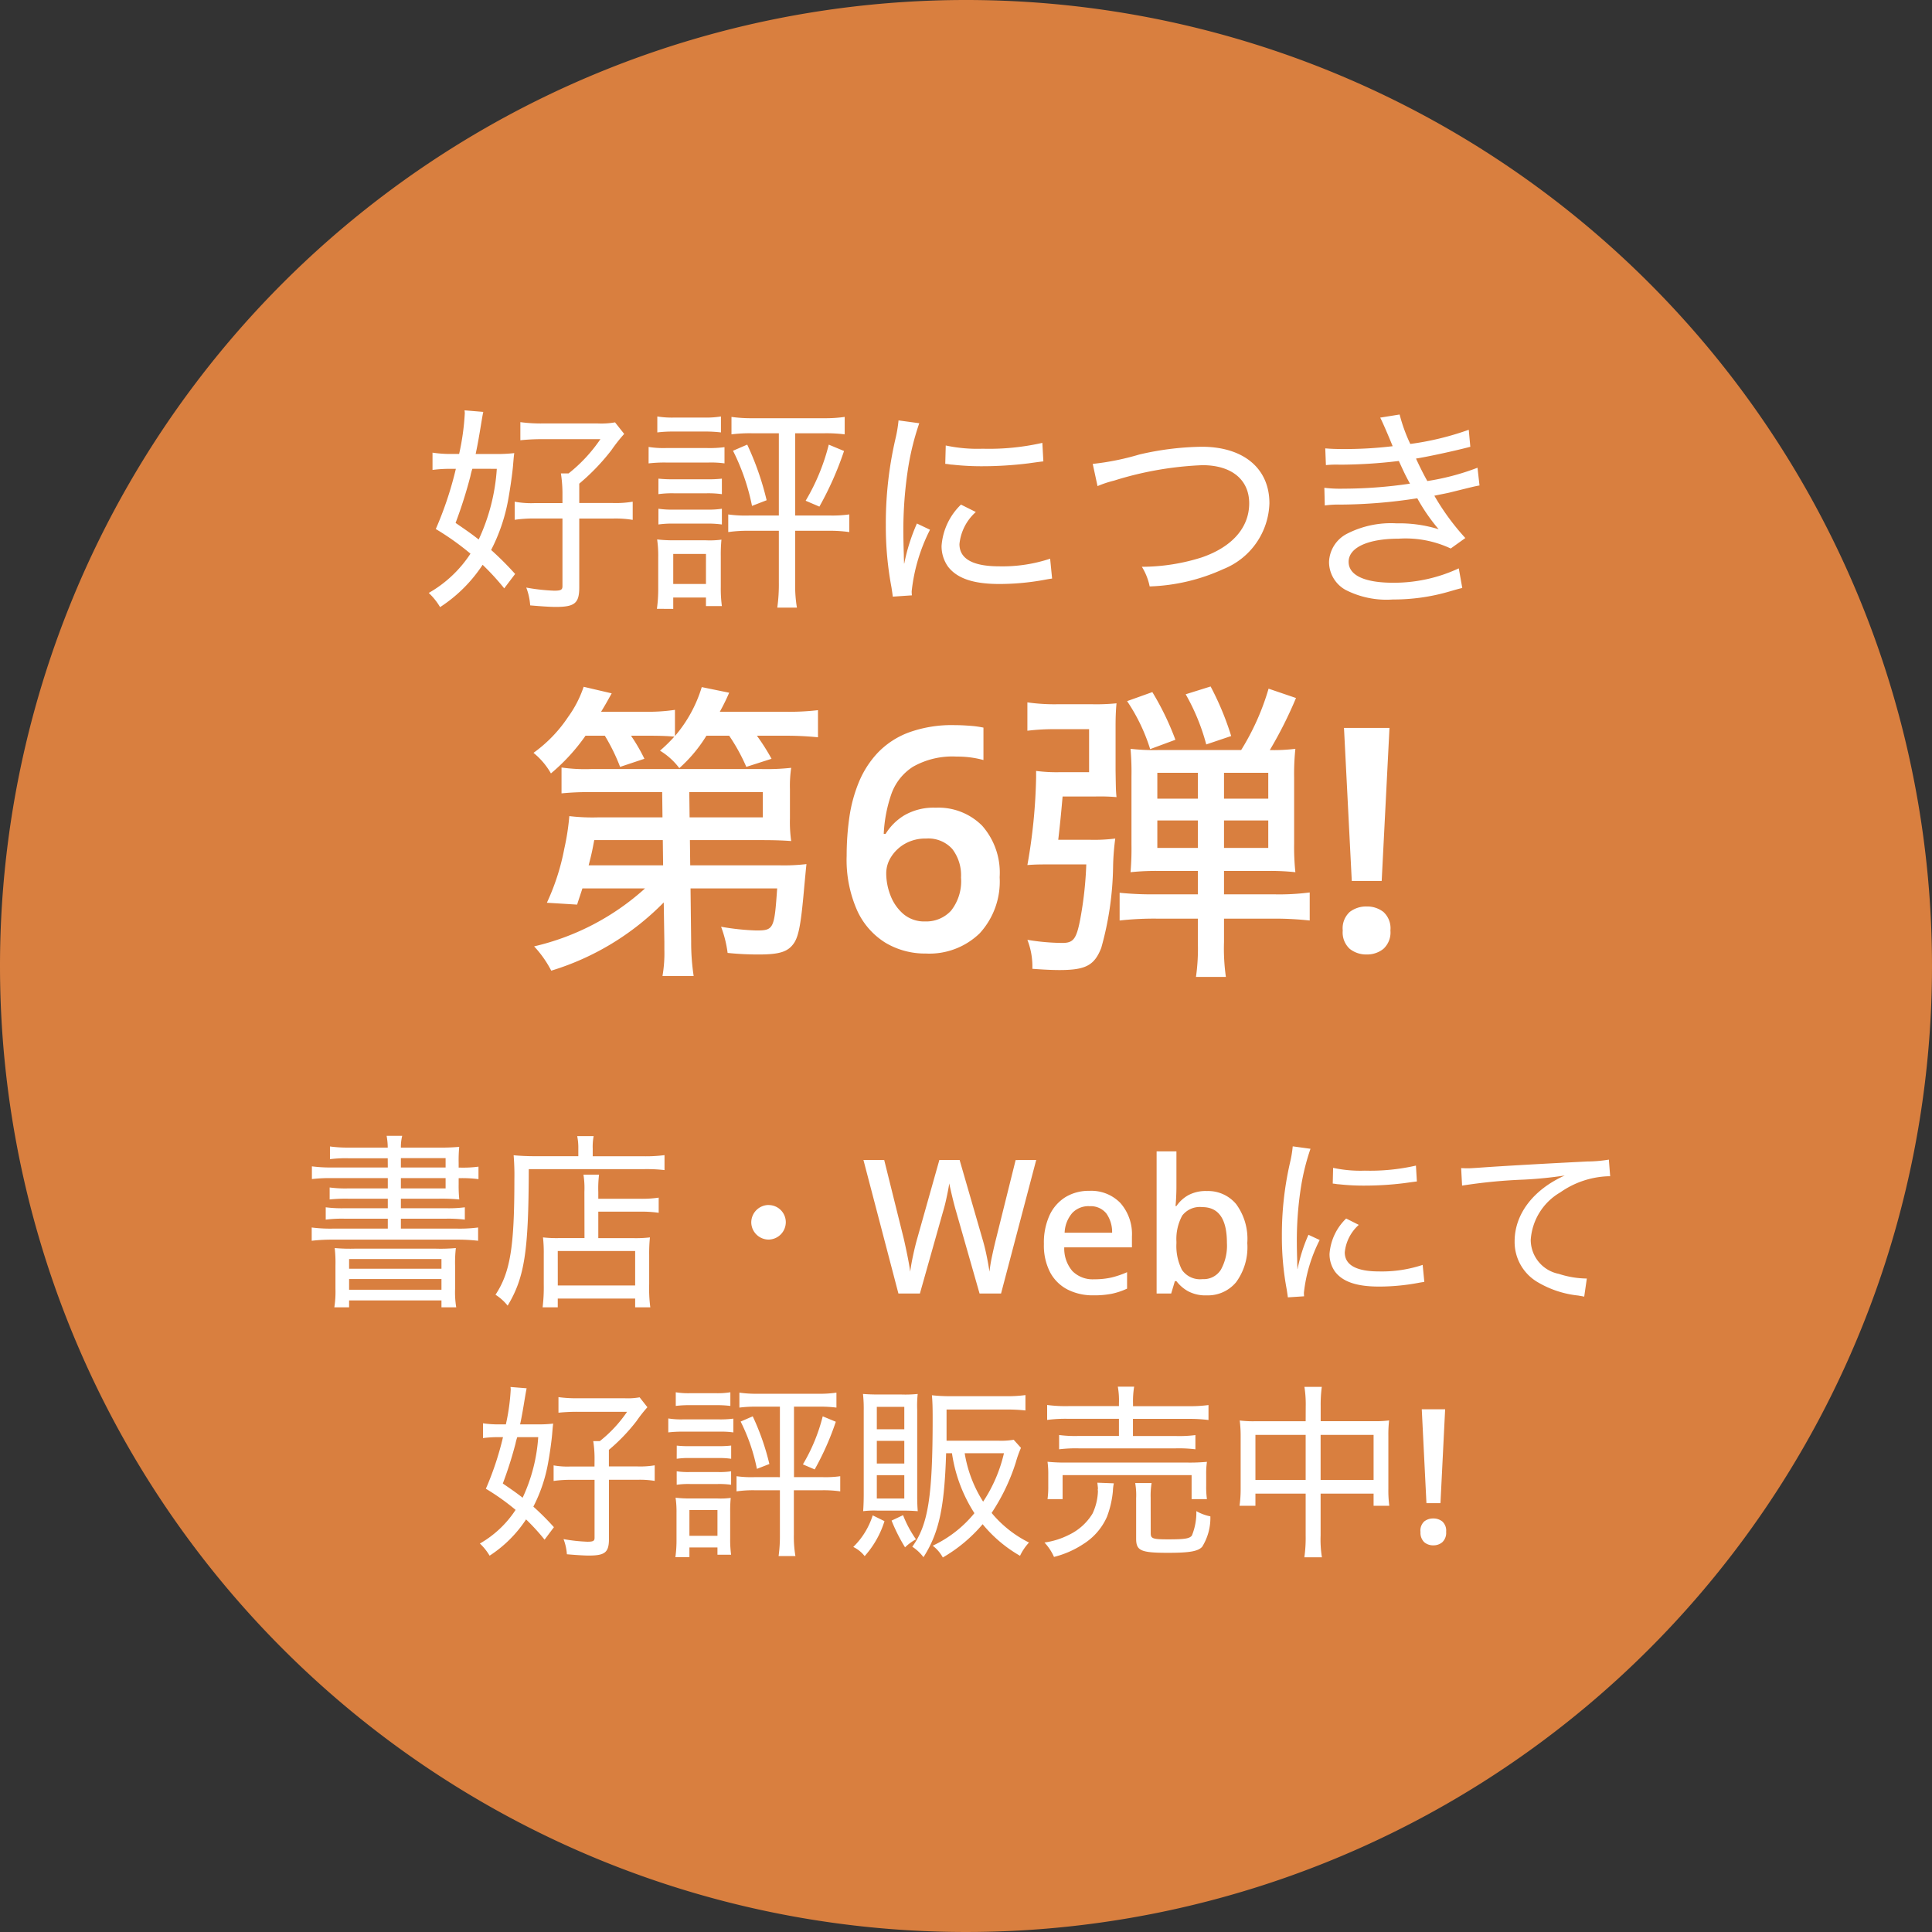 <svg xmlns="http://www.w3.org/2000/svg" width="124" height="124" viewBox="0 0 124 124">
  <rect x="0" y="0" width="124" height="124" fill="#333333" stroke="none"/>
  <g id="グループ_41430" data-name="グループ 41430" transform="translate(-5236 1635)">
    <path id="パス_3851" data-name="パス 3851" d="M62,0A62,62,0,1,1,0,62,62,62,0,0,1,62,0Z" transform="translate(5236 -1635)" fill="#d97f3f"/>
    <path id="パス_3852" data-name="パス 3852" d="M-19.36-.56v.5a8.465,8.465,0,0,1-.12,1.7h2a14.442,14.442,0,0,1-.16-2.2l-.04-3.42h5.56c-.18,2.6-.22,2.7-1.34,2.7a15.576,15.576,0,0,1-2.26-.24A7.382,7.382,0,0,1-15.3.16a18.643,18.643,0,0,0,2.02.1c1.34,0,1.88-.18,2.26-.76.3-.48.44-1.3.64-3.6.1-1.06.1-1.06.14-1.44a12.311,12.311,0,0,1-1.68.08H-17.7l-.02-1.62h4.62c.8,0,1.34.02,1.88.06a8.7,8.7,0,0,1-.08-1.44v-1.9a7.932,7.932,0,0,1,.08-1.36,14.369,14.369,0,0,1-1.88.08H-24.08a10.549,10.549,0,0,1-1.88-.1v1.66a16.917,16.917,0,0,1,1.88-.08h4.58l.02,1.62h-4.1a12.688,12.688,0,0,1-1.88-.08,15.294,15.294,0,0,1-.32,2.08A14.676,14.676,0,0,1-26.9-3.06l1.94.12c.16-.5.22-.66.34-1.04h4.02A15.983,15.983,0,0,1-27.72-.26a6.9,6.9,0,0,1,1.1,1.56A17.089,17.089,0,0,0-19.4-3.08Zm1.62-7.98-.02-1.62h4.72v1.62Zm-1.72,1.46.02,1.62h-4.78c.22-.84.24-1,.36-1.62Zm-3.72-6.7a12.424,12.424,0,0,1,.98,2l1.56-.52a11.52,11.52,0,0,0-.86-1.48h1.2c.66,0,1.18.02,1.58.06a10.027,10.027,0,0,1-.92.9A4.418,4.418,0,0,1-18.4-11.7a9.251,9.251,0,0,0,1.74-2.08h1.46a11.963,11.963,0,0,1,1.1,2l1.62-.52a13.906,13.906,0,0,0-.94-1.48h1.82a20.516,20.516,0,0,1,2.1.1v-1.74a15.734,15.734,0,0,1-2.16.1H-15.8a13.3,13.3,0,0,0,.6-1.22l-1.76-.36a8.692,8.692,0,0,1-1.72,3.14v-1.68a11.569,11.569,0,0,1-1.96.12h-2.78c.28-.46.38-.64.68-1.18l-1.8-.42a7.187,7.187,0,0,1-1,1.94,8.852,8.852,0,0,1-2.22,2.3,4.645,4.645,0,0,1,1.12,1.32,12.44,12.44,0,0,0,2.22-2.42Zm15.52,7.7a17.375,17.375,0,0,1,.17-2.44,9.416,9.416,0,0,1,.61-2.27,6.183,6.183,0,0,1,1.22-1.9,5.326,5.326,0,0,1,1.99-1.3,8.108,8.108,0,0,1,2.93-.47q.42,0,.96.04a6.447,6.447,0,0,1,.9.12v2.08A6.324,6.324,0,0,0-.6-12.44a5.118,5.118,0,0,0-2.8.65,3.433,3.433,0,0,0-1.4,1.78,9.122,9.122,0,0,0-.48,2.53h.12a3.594,3.594,0,0,1,1.2-1.19,3.746,3.746,0,0,1,2.02-.49A3.952,3.952,0,0,1,1.04-8,4.559,4.559,0,0,1,2.16-4.7,4.909,4.909,0,0,1,.88-1.1,4.635,4.635,0,0,1-2.58.2,4.954,4.954,0,0,1-5.15-.48,4.737,4.737,0,0,1-6.98-2.55,8.027,8.027,0,0,1-7.66-6.08Zm5.04,4.22A2.16,2.16,0,0,0-.96-2.55,3.048,3.048,0,0,0-.32-4.68,2.766,2.766,0,0,0-.88-6.51a2.065,2.065,0,0,0-1.68-.67,2.648,2.648,0,0,0-1.35.33,2.512,2.512,0,0,0-.89.84,1.951,1.951,0,0,0-.32,1.05,3.921,3.921,0,0,0,.28,1.45,2.944,2.944,0,0,0,.83,1.18A2.064,2.064,0,0,0-2.62-1.86ZM14.88-5.1v1.5H12.22a21.026,21.026,0,0,1-2.36-.1v1.78a20.132,20.132,0,0,1,2.4-.12h2.62v1.5a12.912,12.912,0,0,1-.12,2.24h1.92a12.912,12.912,0,0,1-.12-2.24v-1.5h3.18a20.883,20.883,0,0,1,2.32.12v-1.8a15.332,15.332,0,0,1-2.3.12h-3.2V-5.1h2.76a14.71,14.71,0,0,1,1.82.08,15.494,15.494,0,0,1-.08-1.84v-4.22a15.435,15.435,0,0,1,.08-1.86,10.96,10.96,0,0,1-1.64.08,26.653,26.653,0,0,0,1.68-3.34l-1.76-.6a15.83,15.83,0,0,1-1.76,3.94H12.3a12.553,12.553,0,0,1-1.74-.08,17.254,17.254,0,0,1,.06,1.78v4.38a17.6,17.6,0,0,1-.06,1.76,15.592,15.592,0,0,1,1.88-.08Zm0-6.3v1.66h-2.6V-11.4Zm1.68,0H19.4v1.66H16.56ZM14.88-8.34v1.76h-2.6V-8.34Zm1.68,0H19.4v1.76H16.56ZM5.92-7.1c.12-1.02.2-1.86.28-2.78H8.32a12.687,12.687,0,0,1,1.34.04c-.04-.44-.04-.44-.06-1.7V-14.4c0-.58.02-1.04.06-1.46a13.012,13.012,0,0,1-1.54.06H5.84a12.266,12.266,0,0,1-1.9-.12v1.82a14.072,14.072,0,0,1,1.78-.1H7.9v2.76H6.04a10.129,10.129,0,0,1-1.54-.08v.42a35.54,35.54,0,0,1-.56,5.62c.56-.04.78-.04,1.48-.04h2.3a23.65,23.65,0,0,1-.4,3.58C7.08-.72,6.88-.48,6.18-.48a14.2,14.2,0,0,1-2.24-.2,4.729,4.729,0,0,1,.32,1.86c.8.06,1.34.08,1.74.08,1.68,0,2.24-.3,2.68-1.42a20.237,20.237,0,0,0,.76-5.2,15.414,15.414,0,0,1,.14-1.82,10.863,10.863,0,0,1-1.6.08Zm7.52-6.42a17.8,17.8,0,0,0-1.48-3.06L10.34-16a11.766,11.766,0,0,1,1.48,3.08Zm3.58-.24a18.5,18.5,0,0,0-1.32-3.18l-1.6.5a13.5,13.5,0,0,1,1.32,3.22Zm9.66,9.3H24.76l-.5-9.82h2.92Zm-2.5,3.18a1.419,1.419,0,0,1,.45-1.19,1.722,1.722,0,0,1,1.09-.35,1.691,1.691,0,0,1,1.07.35,1.419,1.419,0,0,1,.45,1.19A1.424,1.424,0,0,1,26.79-.1a1.66,1.66,0,0,1-1.07.36A1.69,1.69,0,0,1,24.63-.1,1.424,1.424,0,0,1,24.18-1.28Z" transform="translate(5298 -1574)" fill="#fff"/>
    <path id="パス_3853" data-name="パス 3853" d="M-28.938-1.162a19.8,19.8,0,0,0-1.54-1.54,11.512,11.512,0,0,0,1.092-3.206c.112-.616.28-1.722.322-2.31.042-.49.042-.49.07-.7a9.8,9.8,0,0,1-1.246.056h-1.232c.112-.5.252-1.316.336-1.834.07-.42.112-.686.154-.868l-1.2-.1c0,.07.014.14.014.168a15.612,15.612,0,0,1-.364,2.632h-.476a7.732,7.732,0,0,1-1.232-.084V-7.84a8.825,8.825,0,0,1,1.106-.07h.392a22.692,22.692,0,0,1-1.288,3.864,17.2,17.2,0,0,1,2.226,1.582A7.836,7.836,0,0,1-34.482.056a4.161,4.161,0,0,1,.728.91,9.347,9.347,0,0,0,2.73-2.716A15.991,15.991,0,0,1-29.638-.238ZM-30.114-7.91a12.643,12.643,0,0,1-1.162,4.536c-.448-.35-.728-.546-1.484-1.064a29.471,29.471,0,0,0,.952-3,3.467,3.467,0,0,1,.126-.476Zm4.214,2.2h-1.778A5.774,5.774,0,0,1-28.966-5.8v1.162a8.444,8.444,0,0,1,1.3-.084H-25.9v4.34c0,.238-.1.294-.532.294a12.551,12.551,0,0,1-1.792-.2A3.86,3.86,0,0,1-27.972.854c.63.056,1.274.1,1.638.1,1.218,0,1.512-.238,1.512-1.246V-4.718h2.142a6.741,6.741,0,0,1,1.288.084V-5.8a6.571,6.571,0,0,1-1.288.084h-2.142V-6.958A13.876,13.876,0,0,0-22.764-9.1a10.646,10.646,0,0,1,.826-1.05l-.588-.742a5.048,5.048,0,0,1-1.12.07h-3.5a9.917,9.917,0,0,1-1.456-.084v1.162a13.4,13.4,0,0,1,1.414-.07h3.724a9.861,9.861,0,0,1-2.044,2.2H-26a8.437,8.437,0,0,1,.1,1.344Zm13.888-4.48v5.278h-1.932a7.989,7.989,0,0,1-1.316-.07V-3.85a8.771,8.771,0,0,1,1.316-.084h1.932V-.6a10.835,10.835,0,0,1-.1,1.6h1.26a8.507,8.507,0,0,1-.112-1.6V-3.934h2.156A8.771,8.771,0,0,1-7.49-3.85V-4.984a7.816,7.816,0,0,1-1.288.07h-2.184v-5.278h1.876a9.369,9.369,0,0,1,1.3.07v-1.12a8.713,8.713,0,0,1-1.33.084h-4.592a9.044,9.044,0,0,1-1.344-.084v1.12a9.333,9.333,0,0,1,1.316-.07Zm-7.8-.056a8.32,8.32,0,0,1,1.092-.056h1.9a8.32,8.32,0,0,1,1.092.056V-11.27a5.927,5.927,0,0,1-1.092.07h-1.9a5.835,5.835,0,0,1-1.092-.07Zm-.56,1.988a8.779,8.779,0,0,1,1.12-.056h2.73A6.4,6.4,0,0,1-15.5-8.26V-9.3a7.484,7.484,0,0,1-1.12.056H-19.25a5.982,5.982,0,0,1-1.12-.07Zm.63,1.974a6.258,6.258,0,0,1,.98-.056h2.128a6.53,6.53,0,0,1,.966.056V-7.28a8.027,8.027,0,0,1-.966.042H-18.76a8.8,8.8,0,0,1-.98-.042Zm0,1.946a6.258,6.258,0,0,1,.98-.056h2.114a6.49,6.49,0,0,1,.98.056V-5.348a5.633,5.633,0,0,1-.966.056H-18.76a5.819,5.819,0,0,1-.98-.056Zm.952,5.418V.35h2.1V.9h1.022a8.474,8.474,0,0,1-.07-1.232V-2.3a9.841,9.841,0,0,1,.042-1.064,5.793,5.793,0,0,1-1.008.042h-2a9.214,9.214,0,0,1-1.12-.056,7.219,7.219,0,0,1,.07,1.148v1.96a9.312,9.312,0,0,1-.084,1.344Zm0-3.528h2.1V-.518h-2.1Zm3.836-6.622A13.988,13.988,0,0,1-13.734-5.53l.938-.364a18.424,18.424,0,0,0-1.246-3.57Zm6.146-.392a13.409,13.409,0,0,1-1.484,3.6l.882.378a20.832,20.832,0,0,0,1.582-3.57Zm4.83,7.63c0-.238-.014-.294-.014-.6-.014-.378-.028-1.05-.028-1.33A25.941,25.941,0,0,1-3.7-8.05,17.02,17.02,0,0,1-3-10.836l-1.33-.182a8.589,8.589,0,0,1-.2,1.19,24.029,24.029,0,0,0-.616,5.544,21.143,21.143,0,0,0,.364,3.99c.042.28.056.364.084.588L-3.472.21a2.09,2.09,0,0,1-.014-.266A11.369,11.369,0,0,1-2.31-4L-3.15-4.4a12.149,12.149,0,0,0-.812,2.562Zm2.646-6.4c.112.014.14.014.224.028a1.728,1.728,0,0,0,.252.028,16.841,16.841,0,0,0,1.876.1A24.189,24.189,0,0,0,4-8.26q.9-.126.966-.126L4.9-9.576A15.5,15.5,0,0,1,1.064-9.2,9.673,9.673,0,0,1-1.3-9.408ZM-.322-5.614A4.091,4.091,0,0,0-1.568-2.968a2.258,2.258,0,0,0,.42,1.344C-.56-.868.49-.518,2.142-.518A16.02,16.02,0,0,0,5.026-.784c.294-.056.322-.056.5-.084L5.4-2.142a9.7,9.7,0,0,1-3.262.49C.448-1.652-.42-2.128-.42-3.08A3.176,3.176,0,0,1,.63-5.138ZM8.442-6.8a6.708,6.708,0,0,1,1.05-.35,21.779,21.779,0,0,1,5.684-.994c1.862,0,3,.924,3,2.45,0,1.554-1.092,2.8-3.052,3.472a12.814,12.814,0,0,1-3.836.6,3.838,3.838,0,0,1,.5,1.26A12.278,12.278,0,0,0,16.506-1.47,4.7,4.7,0,0,0,19.474-5.7c0-2.24-1.666-3.626-4.34-3.626a18.551,18.551,0,0,0-4.018.5,16.65,16.65,0,0,1-2.982.6ZM23.1-8.148a6.542,6.542,0,0,1,.9-.028,32.042,32.042,0,0,0,3.78-.238c.406.882.406.882.714,1.456a29.4,29.4,0,0,1-4.284.322A8.432,8.432,0,0,1,23-6.692l.028,1.134a6.5,6.5,0,0,1,1.022-.056,32.894,32.894,0,0,0,4.914-.406,11.926,11.926,0,0,0,1.372,1.988,8.518,8.518,0,0,0-2.7-.378,6.191,6.191,0,0,0-3.192.672A2.123,2.123,0,0,0,23.3-1.932,2.055,2.055,0,0,0,24.36-.14,5.763,5.763,0,0,0,27.4.476a12.741,12.741,0,0,0,3.584-.5c.63-.182.63-.182.868-.238l-.224-1.26a9.865,9.865,0,0,1-4.2.924c-1.848,0-2.87-.476-2.87-1.344,0-.91,1.232-1.484,3.206-1.484a6.807,6.807,0,0,1,3.346.63l.938-.672a15.391,15.391,0,0,1-1.988-2.716c.6-.126.854-.168,1.064-.224,1.526-.378,1.526-.378,1.834-.434L32.83-7.98a15.627,15.627,0,0,1-3.22.854c-.21-.364-.49-.924-.728-1.442.714-.112,2.422-.476,3.486-.756l-.1-1.092a18.389,18.389,0,0,1-3.752.91,10.523,10.523,0,0,1-.686-1.89l-1.246.2c.112.2.5,1.092.8,1.834a25.63,25.63,0,0,1-3.192.182c-.518,0-.784-.014-1.134-.042Z" transform="translate(5298 -1597)" fill="#fff"/>
    <path id="パス_3854" data-name="パス 3854" d="M-37.11-8.088h-3.528a9.192,9.192,0,0,1-1.344-.072v.816a10.007,10.007,0,0,1,1.344-.06h3.528v.66h-2.544a7.691,7.691,0,0,1-1.188-.06v.768a10.1,10.1,0,0,1,1.188-.048h2.544v.612h-2.76a8.123,8.123,0,0,1-1.224-.06v.792A8.32,8.32,0,0,1-39.87-4.8h2.76v.636h-3.528a9.381,9.381,0,0,1-1.356-.072v.852a11.143,11.143,0,0,1,1.356-.072h7.968a11.426,11.426,0,0,1,1.356.072v-.852a9.268,9.268,0,0,1-1.356.072h-3.6V-4.8h2.88a8.42,8.42,0,0,1,1.224.06v-.792a8.123,8.123,0,0,1-1.224.06h-2.88v-.612h2.448a12.415,12.415,0,0,1,1.3.048A8.556,8.556,0,0,1-32.562-7V-7.4a8.257,8.257,0,0,1,1.272.06v-.8a7.582,7.582,0,0,1-1.2.06h-.072v-.288a9.339,9.339,0,0,1,.036-1.044,12.454,12.454,0,0,1-1.332.048H-36.27a2.977,2.977,0,0,1,.084-.756h-1a4.37,4.37,0,0,1,.072.756h-2.46a8.5,8.5,0,0,1-1.248-.072v.816a7.824,7.824,0,0,1,1.164-.06h2.544Zm.84,0v-.6H-33.4v.6Zm0,.684H-33.4v.66H-36.27Zm-4.2,7.092a6.513,6.513,0,0,1-.072,1.2h.948V.444h5.928V.888h.948a5.849,5.849,0,0,1-.072-1.2V-1.764a8.124,8.124,0,0,1,.048-1.152,10.771,10.771,0,0,1-1.368.036h-5.04a11.125,11.125,0,0,1-1.368-.036,8.254,8.254,0,0,1,.048,1.14Zm.876-1.9h5.928v.624h-5.928Zm0,1.284h5.928V-.24h-5.928Zm15.108-2.628h-1.632A7.9,7.9,0,0,1-27.15-3.6,8.683,8.683,0,0,1-27.1-2.544v1.98A10.6,10.6,0,0,1-27.174.888h.972V.324h4.968V.888h.972A9.273,9.273,0,0,1-20.334-.6V-2.472A10.15,10.15,0,0,1-20.286-3.6a7.9,7.9,0,0,1-1.032.048H-23.6v-1.7h2.7a7.658,7.658,0,0,1,1.176.072v-.972a7.143,7.143,0,0,1-1.212.072H-23.6v-.432a7.312,7.312,0,0,1,.048-1.116h-1a5.622,5.622,0,0,1,.06,1.1Zm-1.716.828h4.968V-.516H-26.2Zm1.32-6.084h-2.844c-.492,0-.912-.024-1.308-.06A15.6,15.6,0,0,1-28.986-7.3c0,4.32-.264,5.94-1.212,7.38a3.187,3.187,0,0,1,.78.7c1.092-1.812,1.344-3.492,1.356-8.76h7.344a9.863,9.863,0,0,1,1.368.06v-.96a9.31,9.31,0,0,1-1.38.072h-3.228V-9.3a3.518,3.518,0,0,1,.06-.8h-1.056a3.681,3.681,0,0,1,.072.8Zm12.216,3.132A1.122,1.122,0,0,0-13.782-4.56a1.119,1.119,0,0,0,1.116,1.1,1.119,1.119,0,0,0,1.1-1.116A1.1,1.1,0,0,0-12.666-5.676ZM4.506-8.568,2.25,0H.87L-.642-5.292Q-.726-5.58-.816-5.94t-.162-.678q-.072-.318-.1-.45-.012.132-.072.444t-.144.684q-.084.372-.18.684L-2.958,0h-1.38L-6.582-8.568H-5.25L-3.99-3.5q.12.528.234,1.092T-3.582-1.4q.06-.456.186-1.044T-3.138-3.5L-1.71-8.568h1.3L1.062-3.48q.144.48.264,1.068T1.506-1.4a10.145,10.145,0,0,1,.168-1.008q.12-.564.252-1.092l1.26-5.064Zm3.408,1.98a2.6,2.6,0,0,1,2,.786A3.019,3.019,0,0,1,10.65-3.66v.7H6.306A2.221,2.221,0,0,0,6.828-1.44a1.829,1.829,0,0,0,1.4.528,4.883,4.883,0,0,0,1.11-.114,5.715,5.715,0,0,0,1-.342V-.312a4.522,4.522,0,0,1-.984.33,5.873,5.873,0,0,1-1.176.1A3.557,3.557,0,0,1,6.522-.252,2.643,2.643,0,0,1,5.4-1.356,3.751,3.751,0,0,1,5-3.18a4.216,4.216,0,0,1,.366-1.848,2.7,2.7,0,0,1,1.02-1.158A2.863,2.863,0,0,1,7.914-6.588Zm0,.984a1.43,1.43,0,0,0-1.1.444A2.057,2.057,0,0,0,6.33-3.9H9.378a2.059,2.059,0,0,0-.366-1.23A1.281,1.281,0,0,0,7.914-5.6ZM13.506-9.12v2.2q0,.384-.018.75t-.042.558h.06A2.276,2.276,0,0,1,14.25-6.3a2.364,2.364,0,0,1,1.212-.276,2.345,2.345,0,0,1,1.878.84,3.769,3.769,0,0,1,.714,2.5,3.793,3.793,0,0,1-.72,2.514A2.355,2.355,0,0,1,15.45.12a2.372,2.372,0,0,1-1.206-.27,2.425,2.425,0,0,1-.738-.642h-.1L13.17,0h-.936V-9.12Zm1.656,3.576A1.422,1.422,0,0,0,13.878-5a3.151,3.151,0,0,0-.372,1.674v.1a3.375,3.375,0,0,0,.354,1.71,1.414,1.414,0,0,0,1.326.594,1.3,1.3,0,0,0,1.17-.6,3.177,3.177,0,0,0,.39-1.728Q16.746-5.544,15.162-5.544ZM21.27-1.572c0-.2-.012-.252-.012-.516-.012-.324-.024-.9-.024-1.14A22.235,22.235,0,0,1,21.51-6.9a14.589,14.589,0,0,1,.6-2.388l-1.14-.156a7.363,7.363,0,0,1-.168,1.02,20.6,20.6,0,0,0-.528,4.752,18.122,18.122,0,0,0,.312,3.42c.036.24.048.312.072.5L21.7.18a1.792,1.792,0,0,1-.012-.228A9.745,9.745,0,0,1,22.7-3.432l-.72-.336a10.414,10.414,0,0,0-.7,2.2Zm2.268-5.484c.1.012.12.012.192.024a1.482,1.482,0,0,0,.216.024,14.435,14.435,0,0,0,1.608.084A20.733,20.733,0,0,0,28.11-7.08q.774-.108.828-.108l-.06-1.02a13.29,13.29,0,0,1-3.288.324,8.291,8.291,0,0,1-2.028-.18ZM24.4-4.812a3.506,3.506,0,0,0-1.068,2.268,1.935,1.935,0,0,0,.36,1.152c.5.648,1.4.948,2.82.948a13.732,13.732,0,0,0,2.472-.228c.252-.048.276-.048.432-.072L29.31-1.836a8.318,8.318,0,0,1-2.8.42c-1.452,0-2.2-.408-2.2-1.224a2.722,2.722,0,0,1,.9-1.764Zm7.44-2.112a33.707,33.707,0,0,1,3.948-.384,26,26,0,0,0,2.64-.264c-2.028.912-3.216,2.484-3.216,4.224A2.985,2.985,0,0,0,36.642-.756a6.409,6.409,0,0,0,2.652.888c.192.036.24.036.384.072L39.846-.96a6.017,6.017,0,0,1-1.8-.3,2.229,2.229,0,0,1-1.8-2.184,3.819,3.819,0,0,1,1.9-3.048A5.7,5.7,0,0,1,41.2-7.524h.144l-.084-1.068a8.714,8.714,0,0,1-1.4.12c-1.98.1-5.268.276-6.948.4-.372.024-.528.036-.7.036-.072,0-.18,0-.432-.012ZM-26.448,15a16.969,16.969,0,0,0-1.32-1.32,9.867,9.867,0,0,0,.936-2.748c.1-.528.24-1.476.276-1.98.036-.42.036-.42.06-.6a8.4,8.4,0,0,1-1.068.048H-28.62c.1-.432.216-1.128.288-1.572.06-.36.1-.588.132-.744L-29.232,6c0,.06.012.12.012.144A13.382,13.382,0,0,1-29.532,8.4h-.408A6.628,6.628,0,0,1-31,8.332V9.28a7.564,7.564,0,0,1,.948-.06h.336a19.45,19.45,0,0,1-1.1,3.312,14.745,14.745,0,0,1,1.908,1.356,6.716,6.716,0,0,1-2.292,2.16,3.567,3.567,0,0,1,.624.78,8.011,8.011,0,0,0,2.34-2.328,13.706,13.706,0,0,1,1.188,1.3ZM-27.456,9.22a10.837,10.837,0,0,1-1,3.888c-.384-.3-.624-.468-1.272-.912a25.26,25.26,0,0,0,.816-2.568A2.972,2.972,0,0,1-28.8,9.22Zm3.612,1.884h-1.524a4.949,4.949,0,0,1-1.1-.072v1a7.238,7.238,0,0,1,1.116-.072h1.512v3.72c0,.2-.084.252-.456.252a10.758,10.758,0,0,1-1.536-.168,3.309,3.309,0,0,1,.216.972c.54.048,1.092.084,1.4.084,1.044,0,1.3-.2,1.3-1.068V11.956h1.836a5.778,5.778,0,0,1,1.1.072v-1a5.632,5.632,0,0,1-1.1.072H-22.92V10.036A11.894,11.894,0,0,0-21.156,8.2a9.125,9.125,0,0,1,.708-.9l-.5-.636a4.327,4.327,0,0,1-.96.06h-3a8.5,8.5,0,0,1-1.248-.072v1a11.487,11.487,0,0,1,1.212-.06h3.192a8.452,8.452,0,0,1-1.752,1.884h-.42a7.232,7.232,0,0,1,.084,1.152Zm11.9-3.84v4.524H-13.6a6.848,6.848,0,0,1-1.128-.06V12.7a7.518,7.518,0,0,1,1.128-.072h1.656v2.856a9.287,9.287,0,0,1-.084,1.368h1.08a7.292,7.292,0,0,1-.1-1.368V12.628h1.848a7.518,7.518,0,0,1,1.128.072v-.972a6.7,6.7,0,0,1-1.1.06H-11.04V7.264h1.608a8.031,8.031,0,0,1,1.116.06v-.96a7.468,7.468,0,0,1-1.14.072h-3.936a7.752,7.752,0,0,1-1.152-.072v.96a8,8,0,0,1,1.128-.06Zm-6.684-.048a7.132,7.132,0,0,1,.936-.048h1.632a7.132,7.132,0,0,1,.936.048V6.34a5.08,5.08,0,0,1-.936.06h-1.632a5,5,0,0,1-.936-.06Zm-.48,1.7a7.525,7.525,0,0,1,.96-.048h2.34a5.482,5.482,0,0,1,.876.048V8.032a6.415,6.415,0,0,1-.96.048h-2.256a5.128,5.128,0,0,1-.96-.06Zm.54,1.692a5.364,5.364,0,0,1,.84-.048H-15.9a5.6,5.6,0,0,1,.828.048V9.76A6.88,6.88,0,0,1-15.9,9.8h-1.824a7.545,7.545,0,0,1-.84-.036Zm0,1.668a5.364,5.364,0,0,1,.84-.048h1.812a5.563,5.563,0,0,1,.84.048v-.864a4.828,4.828,0,0,1-.828.048h-1.824a4.988,4.988,0,0,1-.84-.048Zm.816,4.644V16.3h1.8v.468h.876a7.263,7.263,0,0,1-.06-1.056v-1.68a8.435,8.435,0,0,1,.036-.912,4.965,4.965,0,0,1-.864.036h-1.716a7.9,7.9,0,0,1-.96-.048,6.188,6.188,0,0,1,.06.984v1.68a7.982,7.982,0,0,1-.072,1.152Zm0-3.024h1.8v1.656h-1.8Zm3.288-5.676a11.99,11.99,0,0,1,1.044,3.036l.8-.312a15.792,15.792,0,0,0-1.068-3.06Zm5.268-.336a11.493,11.493,0,0,1-1.272,3.084l.756.324a17.856,17.856,0,0,0,1.356-3.06ZM-.9,10.252A9.665,9.665,0,0,0,.54,14.1a7.643,7.643,0,0,1-2.676,2.088,2.374,2.374,0,0,1,.648.756,9.767,9.767,0,0,0,2.556-2.136,8.682,8.682,0,0,0,2.4,2.028,3.323,3.323,0,0,1,.576-.852,7.351,7.351,0,0,1-2.4-1.9,12.85,12.85,0,0,0,1.548-3.228,7.031,7.031,0,0,1,.336-.948L3.06,9.388a4.732,4.732,0,0,1-.984.06H-1.248v-2H2.616a10.426,10.426,0,0,1,1.2.06V6.52a8.479,8.479,0,0,1-1.224.072H-.888a11.059,11.059,0,0,1-1.3-.06c.036.42.048.756.048,1.452,0,5.052-.288,6.864-1.308,8.268a2.93,2.93,0,0,1,.72.672c1-1.572,1.344-3.18,1.452-6.672Zm3.336,0A9.52,9.52,0,0,1,1.1,13.36,8.227,8.227,0,0,1-.084,10.252Zm-6.48,3.684c.42,0,.612.012.948.036-.024-.288-.036-.54-.036-1.056V7.456A7.008,7.008,0,0,1-3.1,6.448a7.686,7.686,0,0,1-1.032.036H-5.544c-.492,0-.732-.012-1.068-.036a8.646,8.646,0,0,1,.048,1.068v5.316c0,.432-.012.78-.036,1.14a5.476,5.476,0,0,1,.924-.036Zm-1.68-6.66H-3.96v1.44H-5.724Zm0,2.184H-3.96v1.452H-5.724Zm0,2.2H-3.96v1.5H-5.724Zm-.264,2.58a4.871,4.871,0,0,1-1.248,2.028,2.063,2.063,0,0,1,.732.588,6.073,6.073,0,0,0,1.272-2.244Zm1.212.336a10.941,10.941,0,0,0,.864,1.716,3.278,3.278,0,0,1,.7-.516,7.3,7.3,0,0,1-.828-1.548ZM9.816,7.228H6.576a9.013,9.013,0,0,1-1.368-.072v.96a8.778,8.778,0,0,1,1.356-.072H9.816v1.1H7.224a7.809,7.809,0,0,1-1.248-.06V10a8.788,8.788,0,0,1,1.248-.06h6.24a8.667,8.667,0,0,1,1.26.06V9.088a8.079,8.079,0,0,1-1.26.06H10.716v-1.1h3.516a9.946,9.946,0,0,1,1.332.072v-.96a8.969,8.969,0,0,1-1.344.072h-3.5V7.036a5.665,5.665,0,0,1,.072-1.056H9.744a5.045,5.045,0,0,1,.072,1.056ZM6.2,13.2V11.656h8.28V13.2h.984a5.633,5.633,0,0,1-.048-.852v-.744a5.159,5.159,0,0,1,.048-.8,11.888,11.888,0,0,1-1.236.048H6.456A11.639,11.639,0,0,1,5.232,10.8a5.7,5.7,0,0,1,.048.828v.732a5.77,5.77,0,0,1-.048.84Zm2.232-1.056c.012.132.036.312.036.384l-.012.06.012.1a3.632,3.632,0,0,1-.348,1.44,3.568,3.568,0,0,1-1.5,1.356,5.016,5.016,0,0,1-1.584.5,3.262,3.262,0,0,1,.612.924,6.1,6.1,0,0,0,1.884-.828,3.942,3.942,0,0,0,1.512-1.74,6.227,6.227,0,0,0,.384-1.656,2.9,2.9,0,0,1,.06-.5Zm3.42.96a4.925,4.925,0,0,1,.06-.936H10.86a4.527,4.527,0,0,1,.06.972v2.592c0,.78.3.912,2.052.912,1.392,0,1.92-.1,2.184-.384a3.5,3.5,0,0,0,.528-1.956,2.978,2.978,0,0,1-.9-.336,3.891,3.891,0,0,1-.288,1.572c-.156.192-.456.24-1.512.24-1.008,0-1.128-.048-1.128-.4ZM21.8,8.2H18.516a7.093,7.093,0,0,1-.948-.048,7.668,7.668,0,0,1,.06.972v3.408a7.7,7.7,0,0,1-.072,1.092h1.02v-.78H21.8v2.688a8.857,8.857,0,0,1-.084,1.4h1.128a7.108,7.108,0,0,1-.084-1.4V12.844h3.4v.78h1.008a7.575,7.575,0,0,1-.06-1.092v-3.4a7.806,7.806,0,0,1,.048-.984,6.867,6.867,0,0,1-.948.048H22.764V7.228a8.662,8.662,0,0,1,.072-1.236H21.72a7.151,7.151,0,0,1,.084,1.26Zm0,.876v2.892H18.576V9.076Zm.96,2.892V9.076h3.4v2.892Zm7.692,1.488h-.9l-.3-6.024h1.5Zm-1.284,1.836a.8.8,0,0,1,.24-.66A.912.912,0,0,1,30,14.44a.9.9,0,0,1,.57.192.789.789,0,0,1,.246.66.827.827,0,0,1-.246.672.867.867,0,0,1-.57.2.877.877,0,0,1-.588-.2A.838.838,0,0,1,29.172,15.292Z" transform="translate(5298 -1551.981)" fill="#fff"/>
  </g>
</svg>
